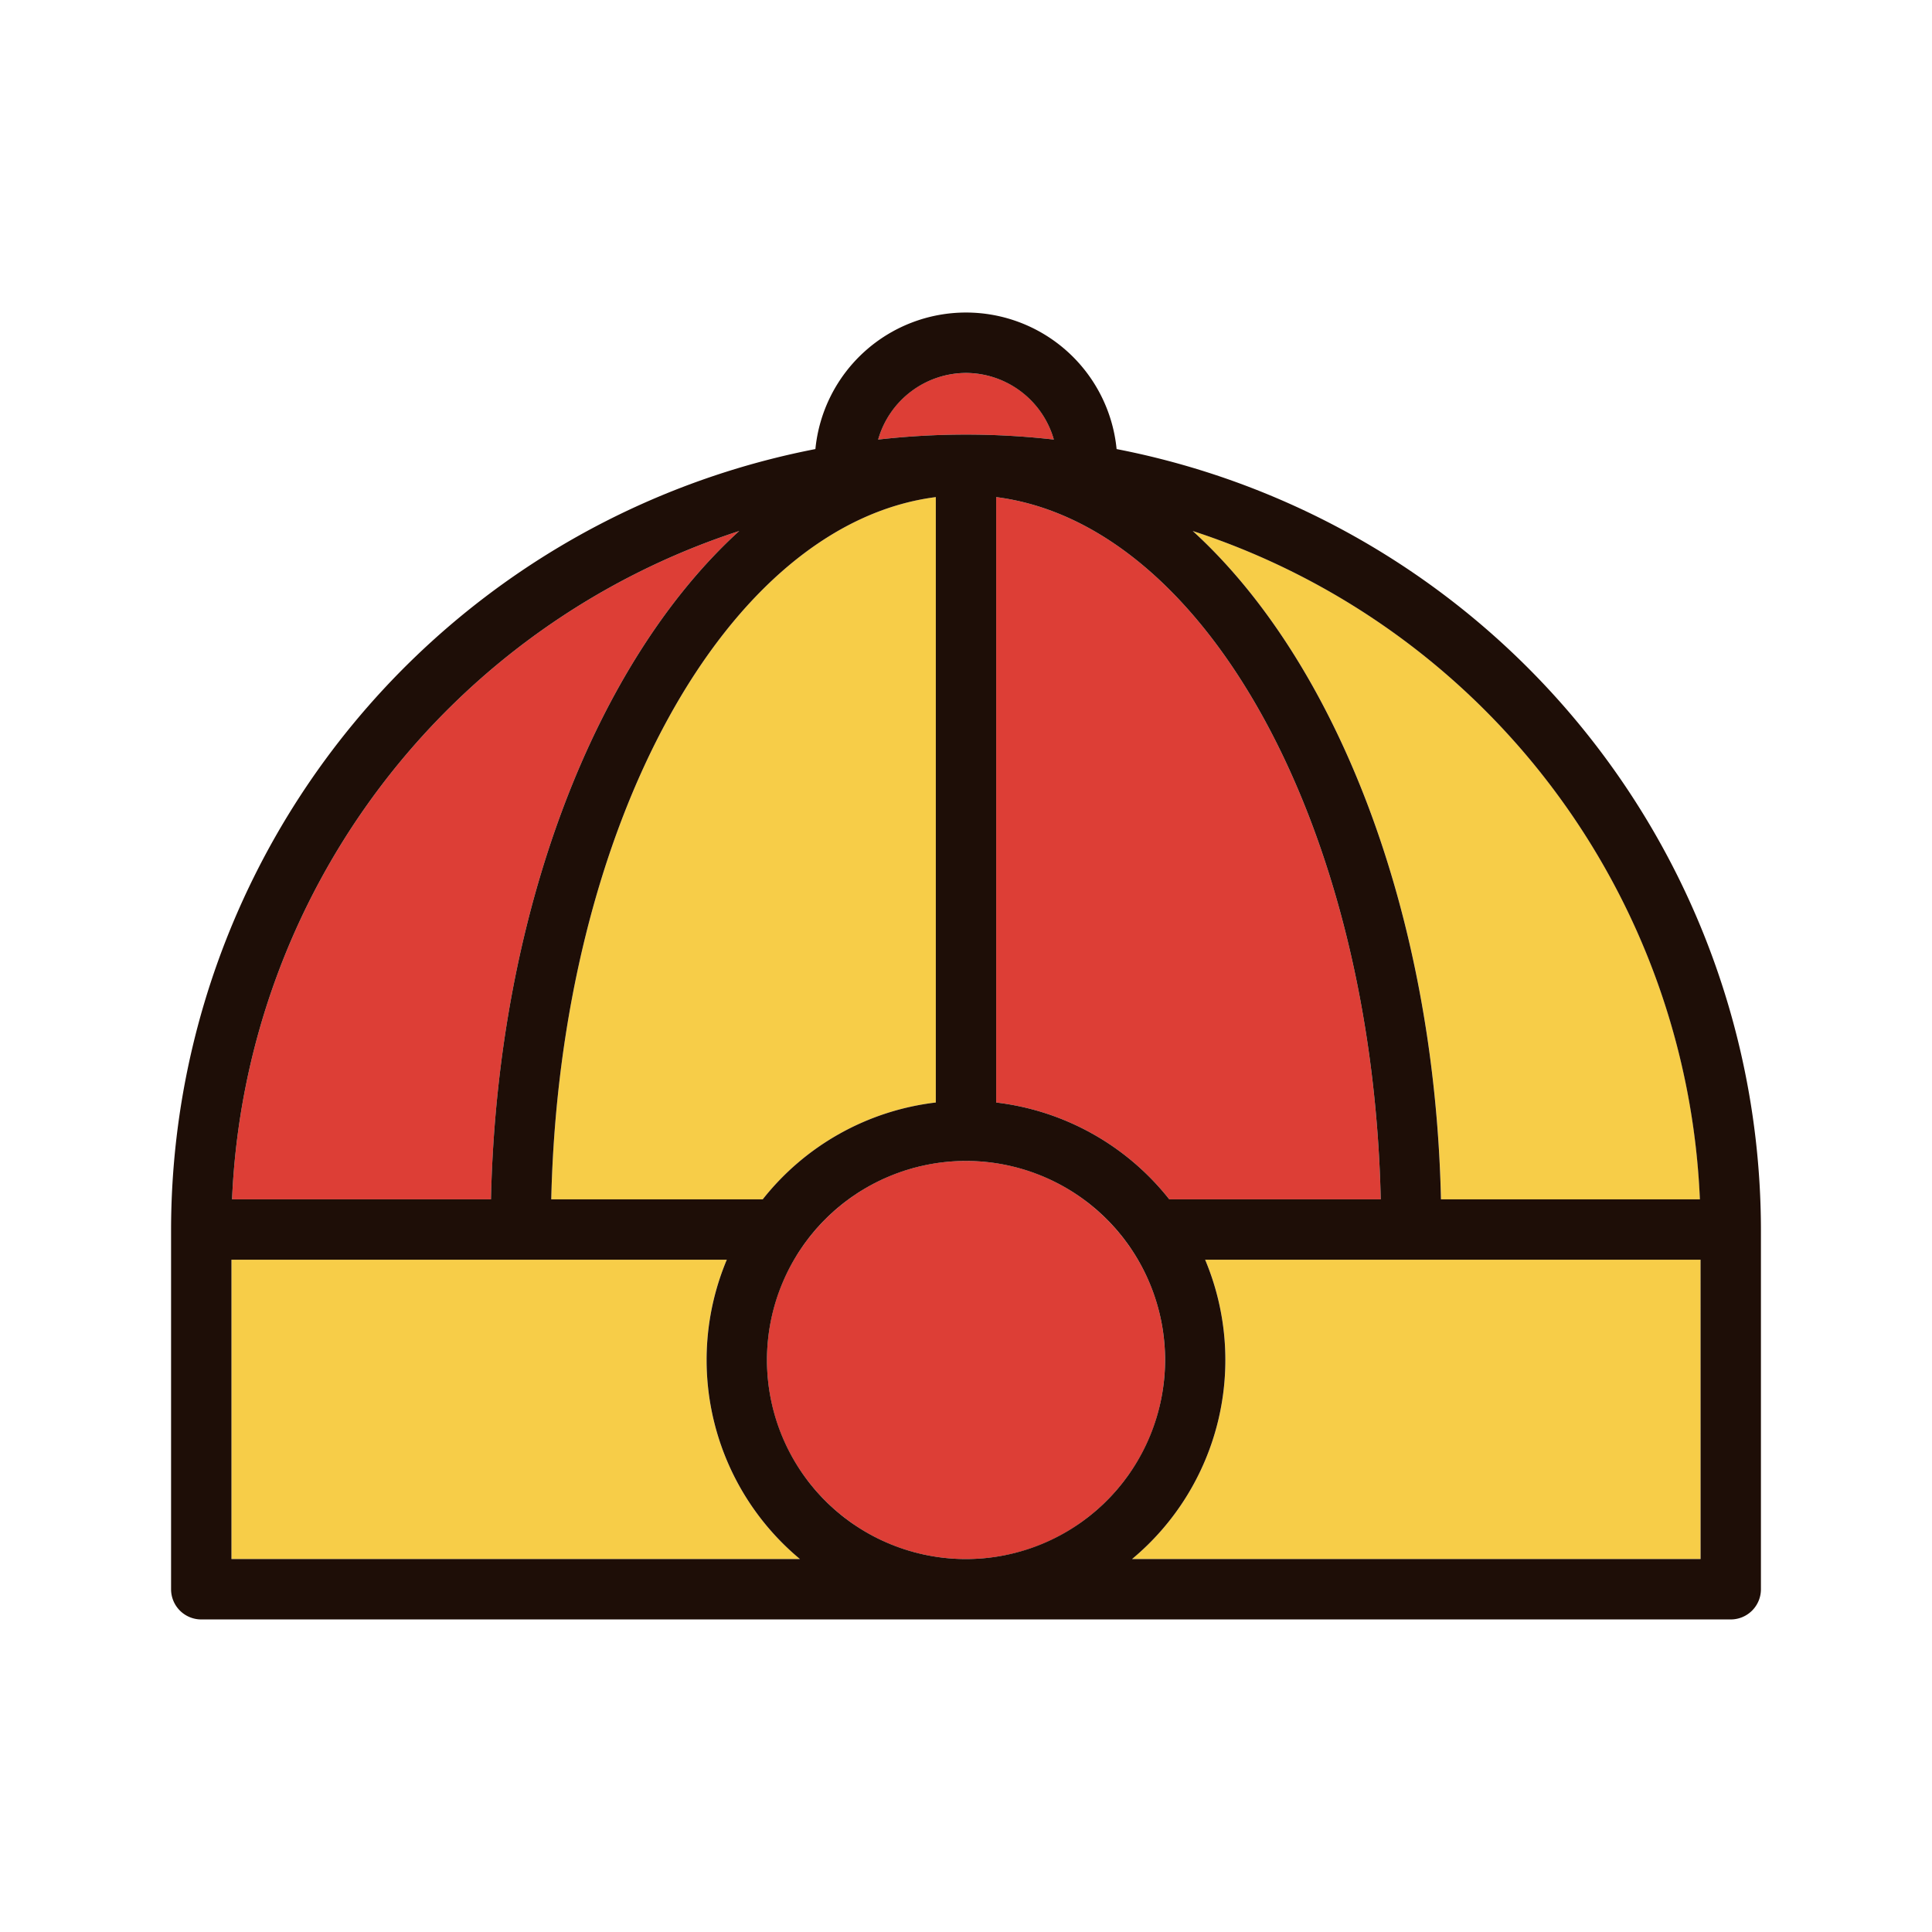 <svg id="Layer_1" data-name="Layer 1" xmlns="http://www.w3.org/2000/svg" viewBox="0 0 64 64"><title>Artboard 6</title><path d="M34.91,14.561a3.023,3.023,0,0,0-5.82,0,25.747,25.747,0,0,1,5.82,0Z" style="fill:#dd3e36"/><path d="M24.487,17.59a24.378,24.378,0,0,0-16.8,22.14h8.578C16.479,30.176,19.749,21.907,24.487,17.59Z" style="fill:#dd3e36"/><path d="M33,36.522a8.582,8.582,0,0,1,5.734,3.208h7.005C45.455,27.363,39.93,17.354,33,16.467Z" style="fill:#dd3e36"/><path d="M25.266,39.73A8.582,8.582,0,0,1,31,36.522V16.467c-6.93.887-12.455,10.9-12.739,23.263Z" style="fill:#f7cd48"/><path d="M23.406,45.052a8.541,8.541,0,0,1,.669-3.322H7.667v9.916H26.5A8.575,8.575,0,0,1,23.406,45.052Z" style="fill:#f7cd48"/><path d="M39.513,17.59c4.738,4.317,8.008,12.586,8.223,22.14h8.578A24.378,24.378,0,0,0,39.513,17.59Z" style="fill:#f7cd48"/><path d="M39.924,41.73A8.577,8.577,0,0,1,37.5,51.646H56.333V41.73H39.924Z" style="fill:#f7cd48"/><circle cx="32" cy="45.052" r="6.594" style="fill:#dd3e36"/><path d="M36.989,14.876a5.013,5.013,0,0,0-9.978,0A26.373,26.373,0,0,0,5.667,40.73V52.646a1,1,0,0,0,1,1H57.333a1,1,0,0,0,1-1V40.73A26.373,26.373,0,0,0,36.989,14.876Zm8.75,24.854H38.734A8.582,8.582,0,0,0,33,36.522V16.467C39.93,17.354,45.455,27.363,45.739,39.73ZM32,12.355a3.036,3.036,0,0,1,2.91,2.206,25.747,25.747,0,0,0-5.82,0A3.036,3.036,0,0,1,32,12.355Zm-1,4.112V36.522a8.582,8.582,0,0,0-5.734,3.208H18.261C18.545,27.363,24.07,17.354,31,16.467ZM24.487,17.59c-4.738,4.317-8.008,12.586-8.223,22.14H7.687A24.378,24.378,0,0,1,24.487,17.59ZM7.667,51.646V41.73H24.076A8.578,8.578,0,0,0,26.5,51.646Zm24.334,0a6.594,6.594,0,1,1,6.594-6.594A6.6,6.6,0,0,1,32,51.646Zm24.333,0H37.5a8.577,8.577,0,0,0,2.422-9.916H56.333Zm-8.6-11.916c-.215-9.554-3.484-17.822-8.223-22.14a24.378,24.378,0,0,1,16.8,22.14Z" style="fill:#1e0e07"/></svg>